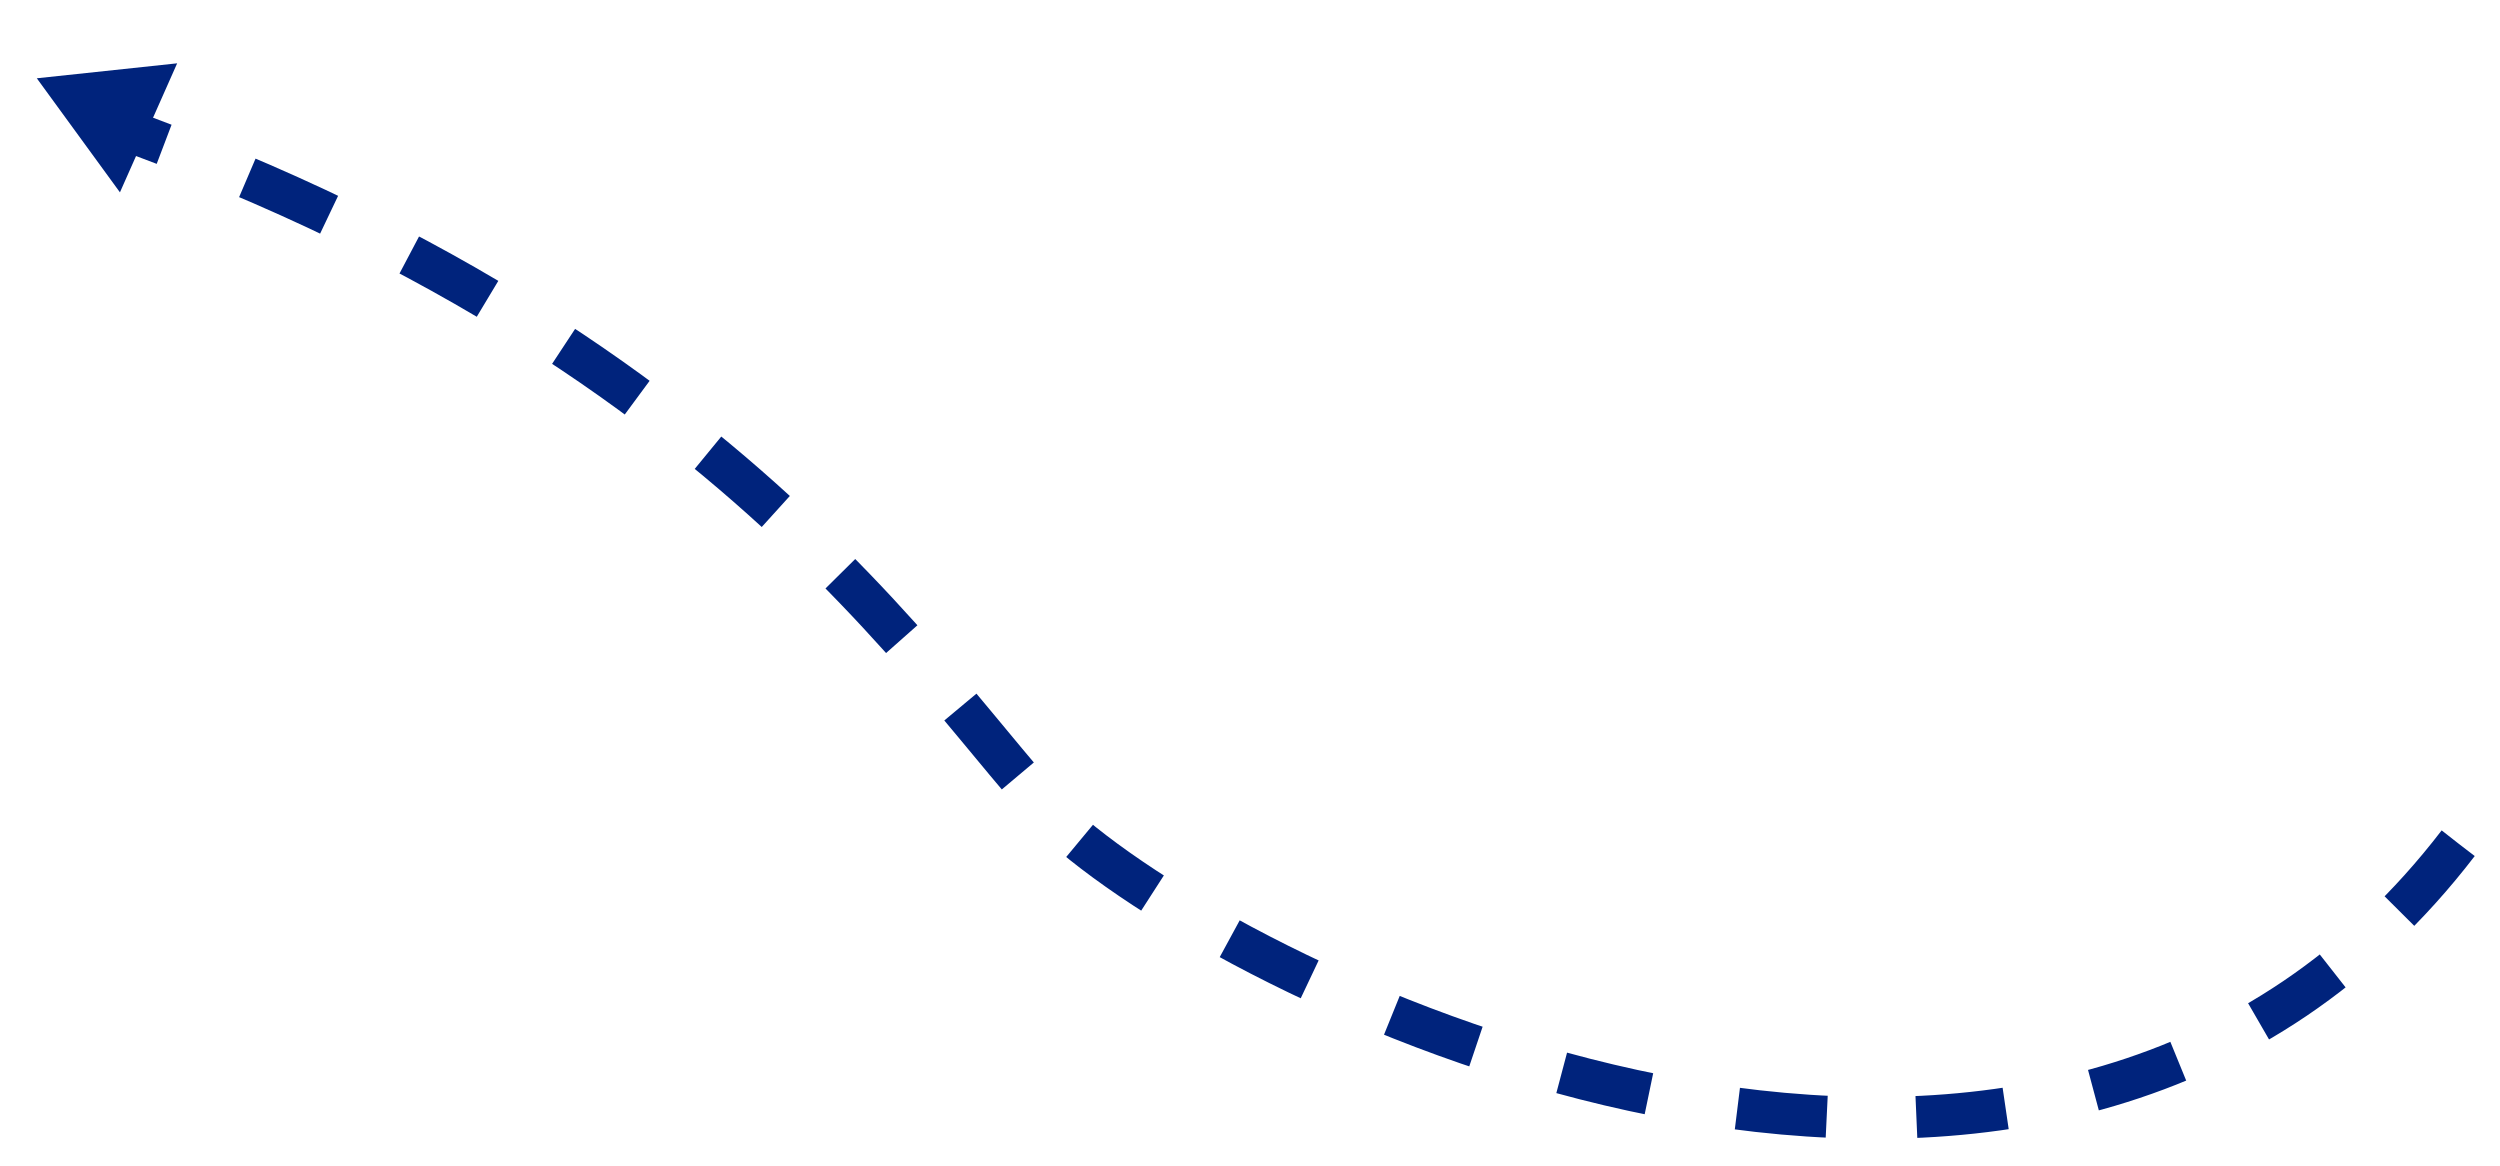 <svg width="418" height="195" fill="none" xmlns="http://www.w3.org/2000/svg"><g filter="url(#filter0_d)"><path d="M411 137c-66 86-192 30.401-230 0-20-16-50-80-162-120" stroke="#00237C" stroke-width="7" stroke-dasharray="15 15"/></g><path d="M6.156 13.089l23.465-2.502-9.566 21.573-13.9-19.071z" fill="#00237C"/><defs><filter id="filter0_d" x="13.822" y="13.704" width="403.954" height="180.54" filterUnits="userSpaceOnUse" color-interpolation-filters="sRGB"><feFlood flood-opacity="0" result="BackgroundImageFix"/><feColorMatrix in="SourceAlpha" values="0 0 0 0 0 0 0 0 0 0 0 0 0 0 0 0 0 0 127 0"/><feOffset dy="4"/><feGaussianBlur stdDeviation="2"/><feColorMatrix values="0 0 0 0 0 0 0 0 0 0 0 0 0 0 0 0 0 0 0.25 0"/><feBlend in2="BackgroundImageFix" result="effect1_dropShadow"/><feBlend in="SourceGraphic" in2="effect1_dropShadow" result="shape"/></filter></defs></svg>
